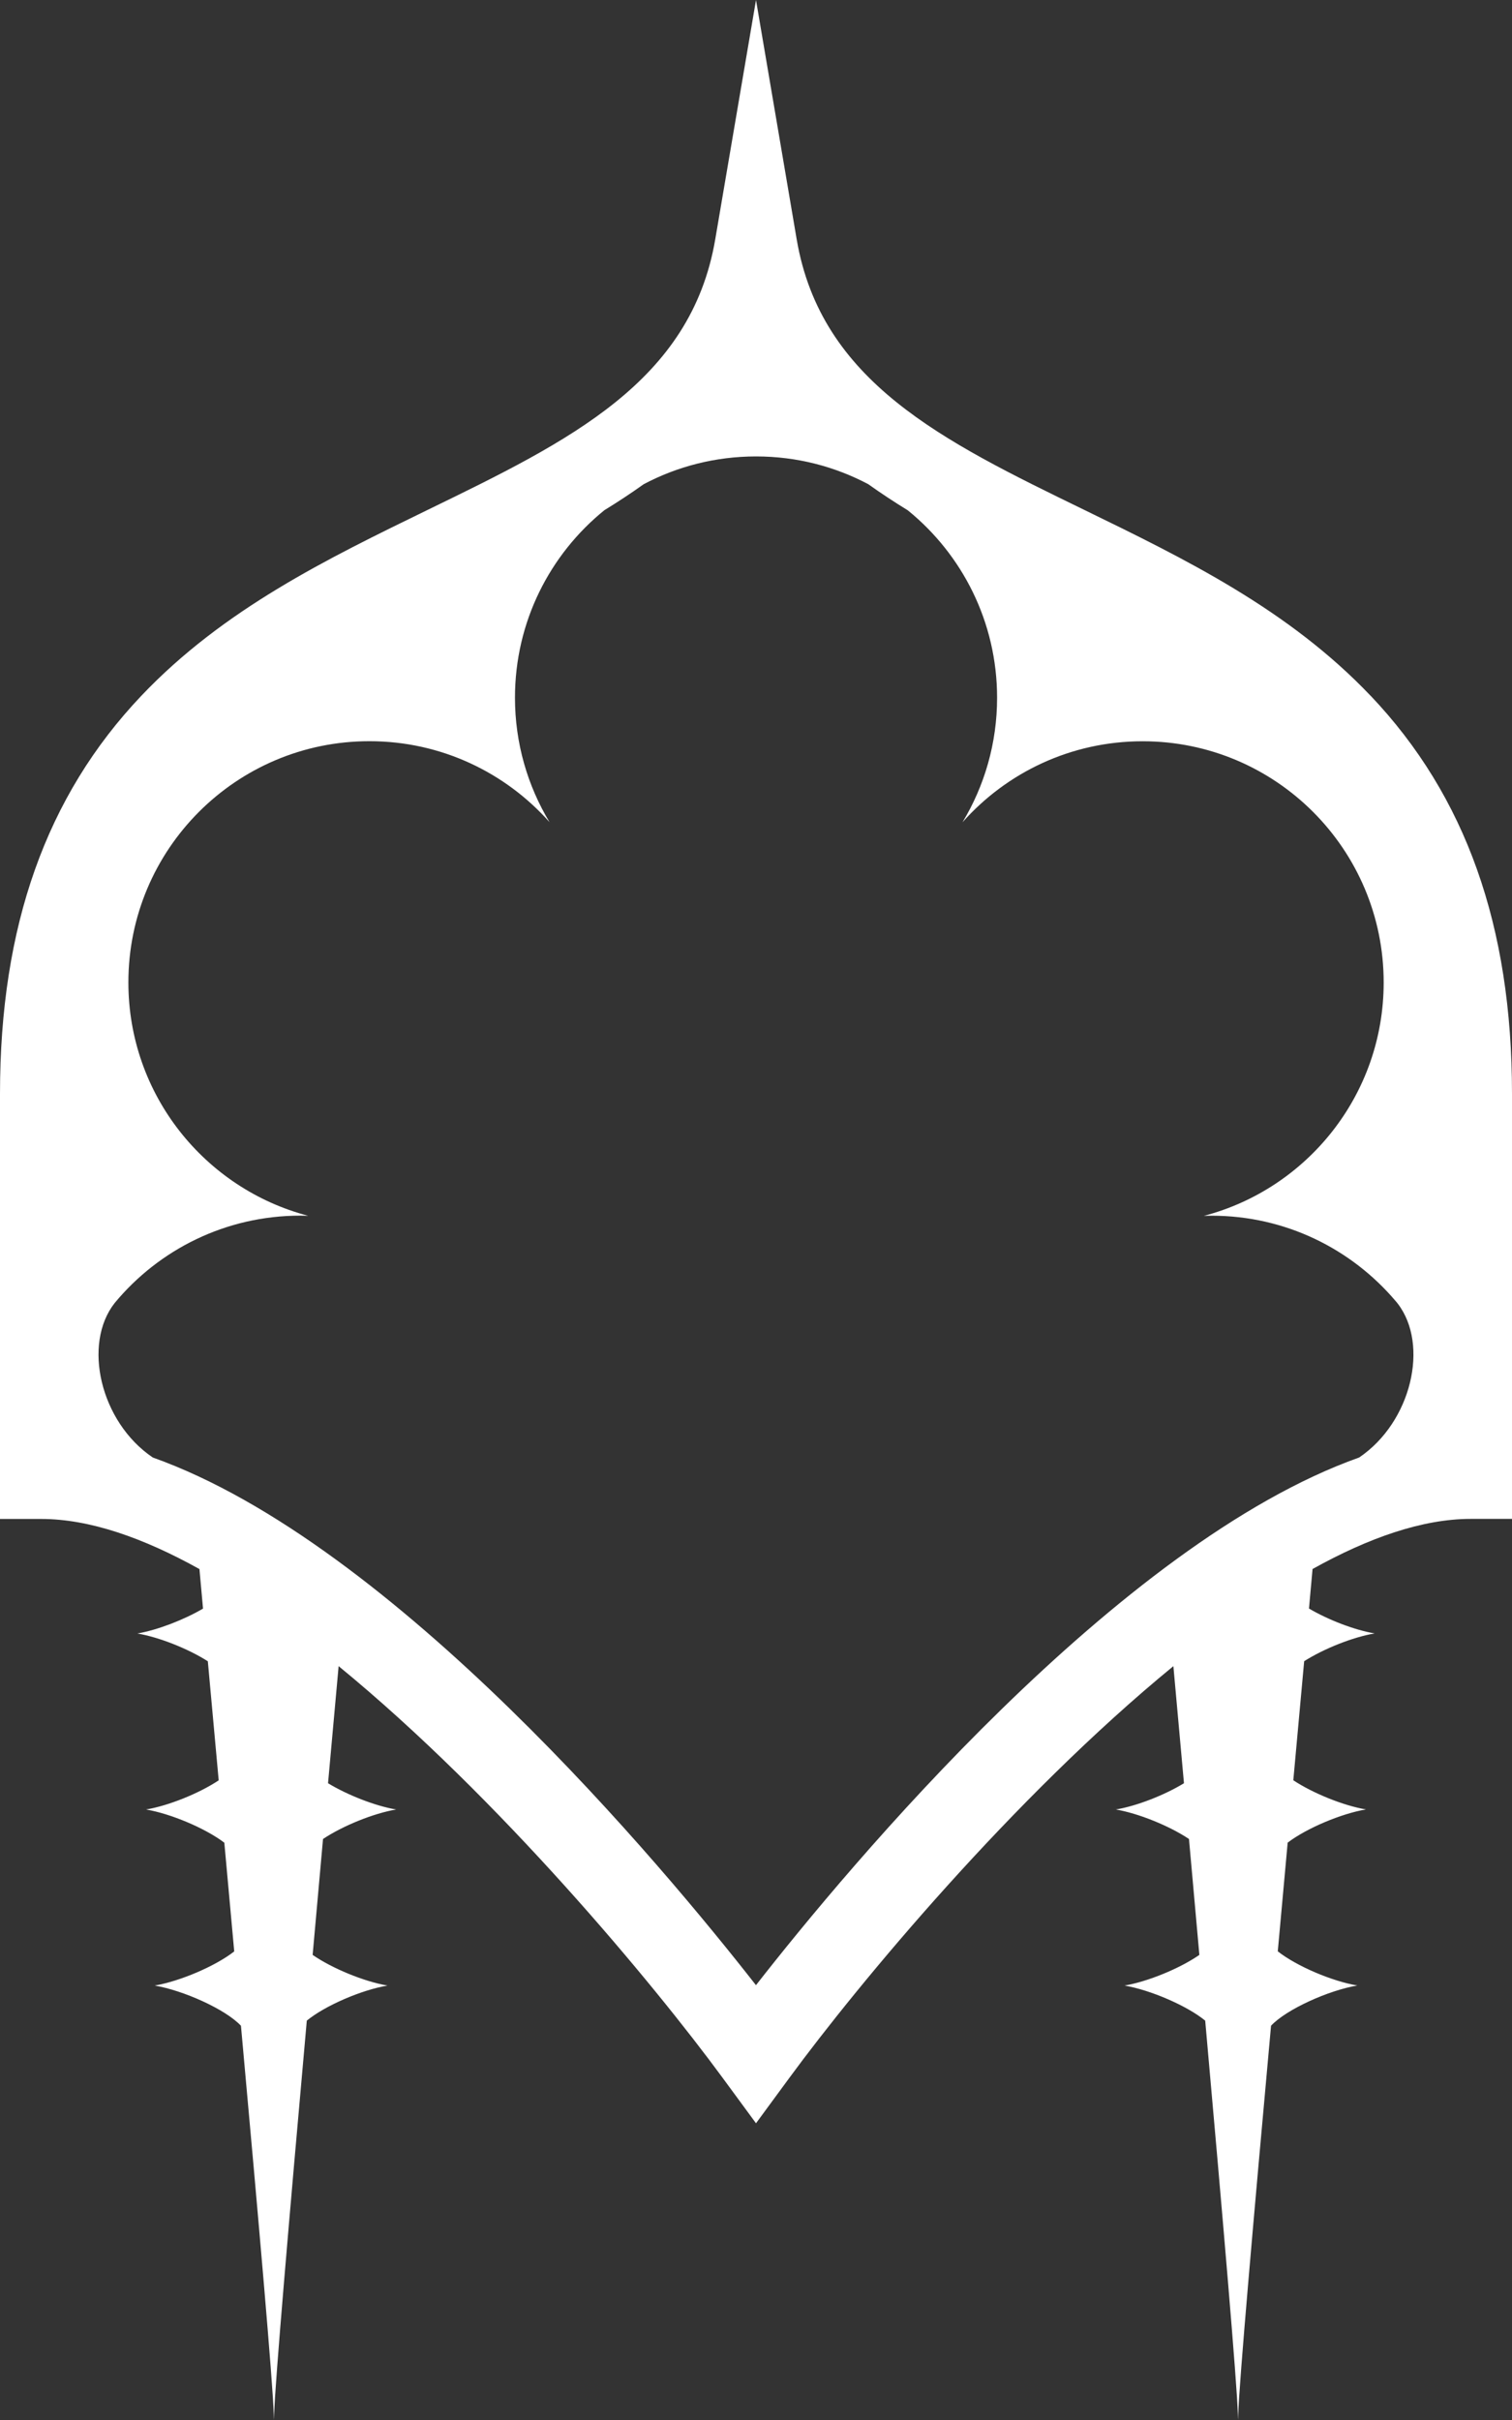 <?xml version="1.0" encoding="UTF-8"?><svg id="Elements" xmlns="http://www.w3.org/2000/svg" viewBox="0 0 220 352"><rect x="0" y="0" width="220" height="352" fill="#333333" stroke="none"/><defs><style>.cls-1{fill:#fff;}</style></defs><path id="Arrow6" class="cls-1" d="M199.45,101.23c-11.96-12.6-27.11-19.97-41.76-27.1-20.52-9.98-38.24-18.6-41.77-39.32L110,0l-5.93,34.81c-3.53,20.72-21.25,29.34-41.77,39.32-14.65,7.13-29.8,14.49-41.76,27.1C6.72,115.8,0,134.72,0,159.09v61.85h6.01c7.01,0,14.85,2.75,23.01,7.29.17,1.91.35,3.83.52,5.75-2.82,1.65-6.65,3.12-9.55,3.62,3.15.53,7.39,2.22,10.25,4.04.53,5.79,1.06,11.58,1.58,17.32-2.86,1.9-7.3,3.69-10.57,4.24,3.6.61,8.63,2.73,11.39,4.83.49,5.37.97,10.66,1.44,15.81-2.72,2.14-7.89,4.34-11.57,4.97,4.19.71,10.32,3.46,12.55,5.85,2.64,29.1,4.63,51.84,4.77,56.47h0s.03.87.03.87h0s0,0,0,0l.03-.87h0c.14-4.62,2.12-27.74,4.75-57.22,2.67-2.19,7.98-4.47,11.74-5.1-3.39-.58-8.05-2.49-10.89-4.46.49-5.48,1-11.12,1.51-16.86,2.86-1.91,7.34-3.73,10.64-4.29-3.02-.51-7.06-2.09-9.91-3.82.51-5.64,1.02-11.34,1.54-17.03,23.34,19.12,45.8,46.16,55.88,59.89l4.85,6.6,4.85-6.6c10.08-13.73,32.54-40.77,55.88-59.89.51,5.69,1.03,11.39,1.54,17.03-2.85,1.74-6.88,3.31-9.91,3.82,3.29.56,7.78,2.38,10.64,4.29.52,5.74,1.02,11.38,1.51,16.86-2.84,1.97-7.49,3.88-10.89,4.46,3.76.64,9.07,2.92,11.74,5.1,2.63,29.48,4.61,52.59,4.75,57.22h0s.03.87.03.87h0s0,0,0,0l.03-.87h0c.14-4.64,2.13-27.38,4.77-56.48,2.24-2.39,8.36-5.14,12.55-5.85-3.68-.62-8.85-2.82-11.57-4.97.47-5.15.95-10.44,1.44-15.81,2.76-2.1,7.79-4.22,11.39-4.83-3.27-.55-7.71-2.35-10.57-4.24.52-5.74,1.05-11.53,1.58-17.32,2.86-1.82,7.1-3.51,10.25-4.04-2.9-.49-6.73-1.96-9.55-3.62.18-1.92.35-3.84.52-5.75,8.15-4.54,16-7.29,23.01-7.29h6.01v-61.85c0-24.37-6.72-43.29-20.55-57.86ZM110,288.76c-13.55-17.33-52.66-64.27-87.77-76.76-7.64-5.16-10.26-16.51-5.53-22.49,6.43-7.75,16.14-12.69,27-12.69l1.13.02c-15.05-3.95-26.15-17.65-26.15-33.94,0-19.38,15.7-35.09,35.07-35.09,10.43,0,19.79,4.55,26.21,11.78-3.19-5.29-5.03-11.48-5.03-18.11,0-11.01,5.07-20.84,13.01-27.27,1.96-1.2,3.87-2.46,5.72-3.78,4.88-2.58,10.44-4.04,16.35-4.04s11.45,1.46,16.33,4.04c1.86,1.33,3.78,2.59,5.75,3.8,7.92,6.43,12.99,16.25,12.99,27.26,0,6.63-1.84,12.82-5.03,18.11,6.42-7.23,15.78-11.78,26.21-11.78,19.37,0,35.07,15.71,35.07,35.09,0,16.29-11.1,29.99-26.16,33.94l1.13-.02c10.74,0,20.35,4.83,26.79,12.44.06.07.12.13.17.2.04.05.08.1.11.14,4.62,6,2,17.25-5.61,22.39-35.11,12.48-74.23,59.43-87.77,76.76Z"/></svg>